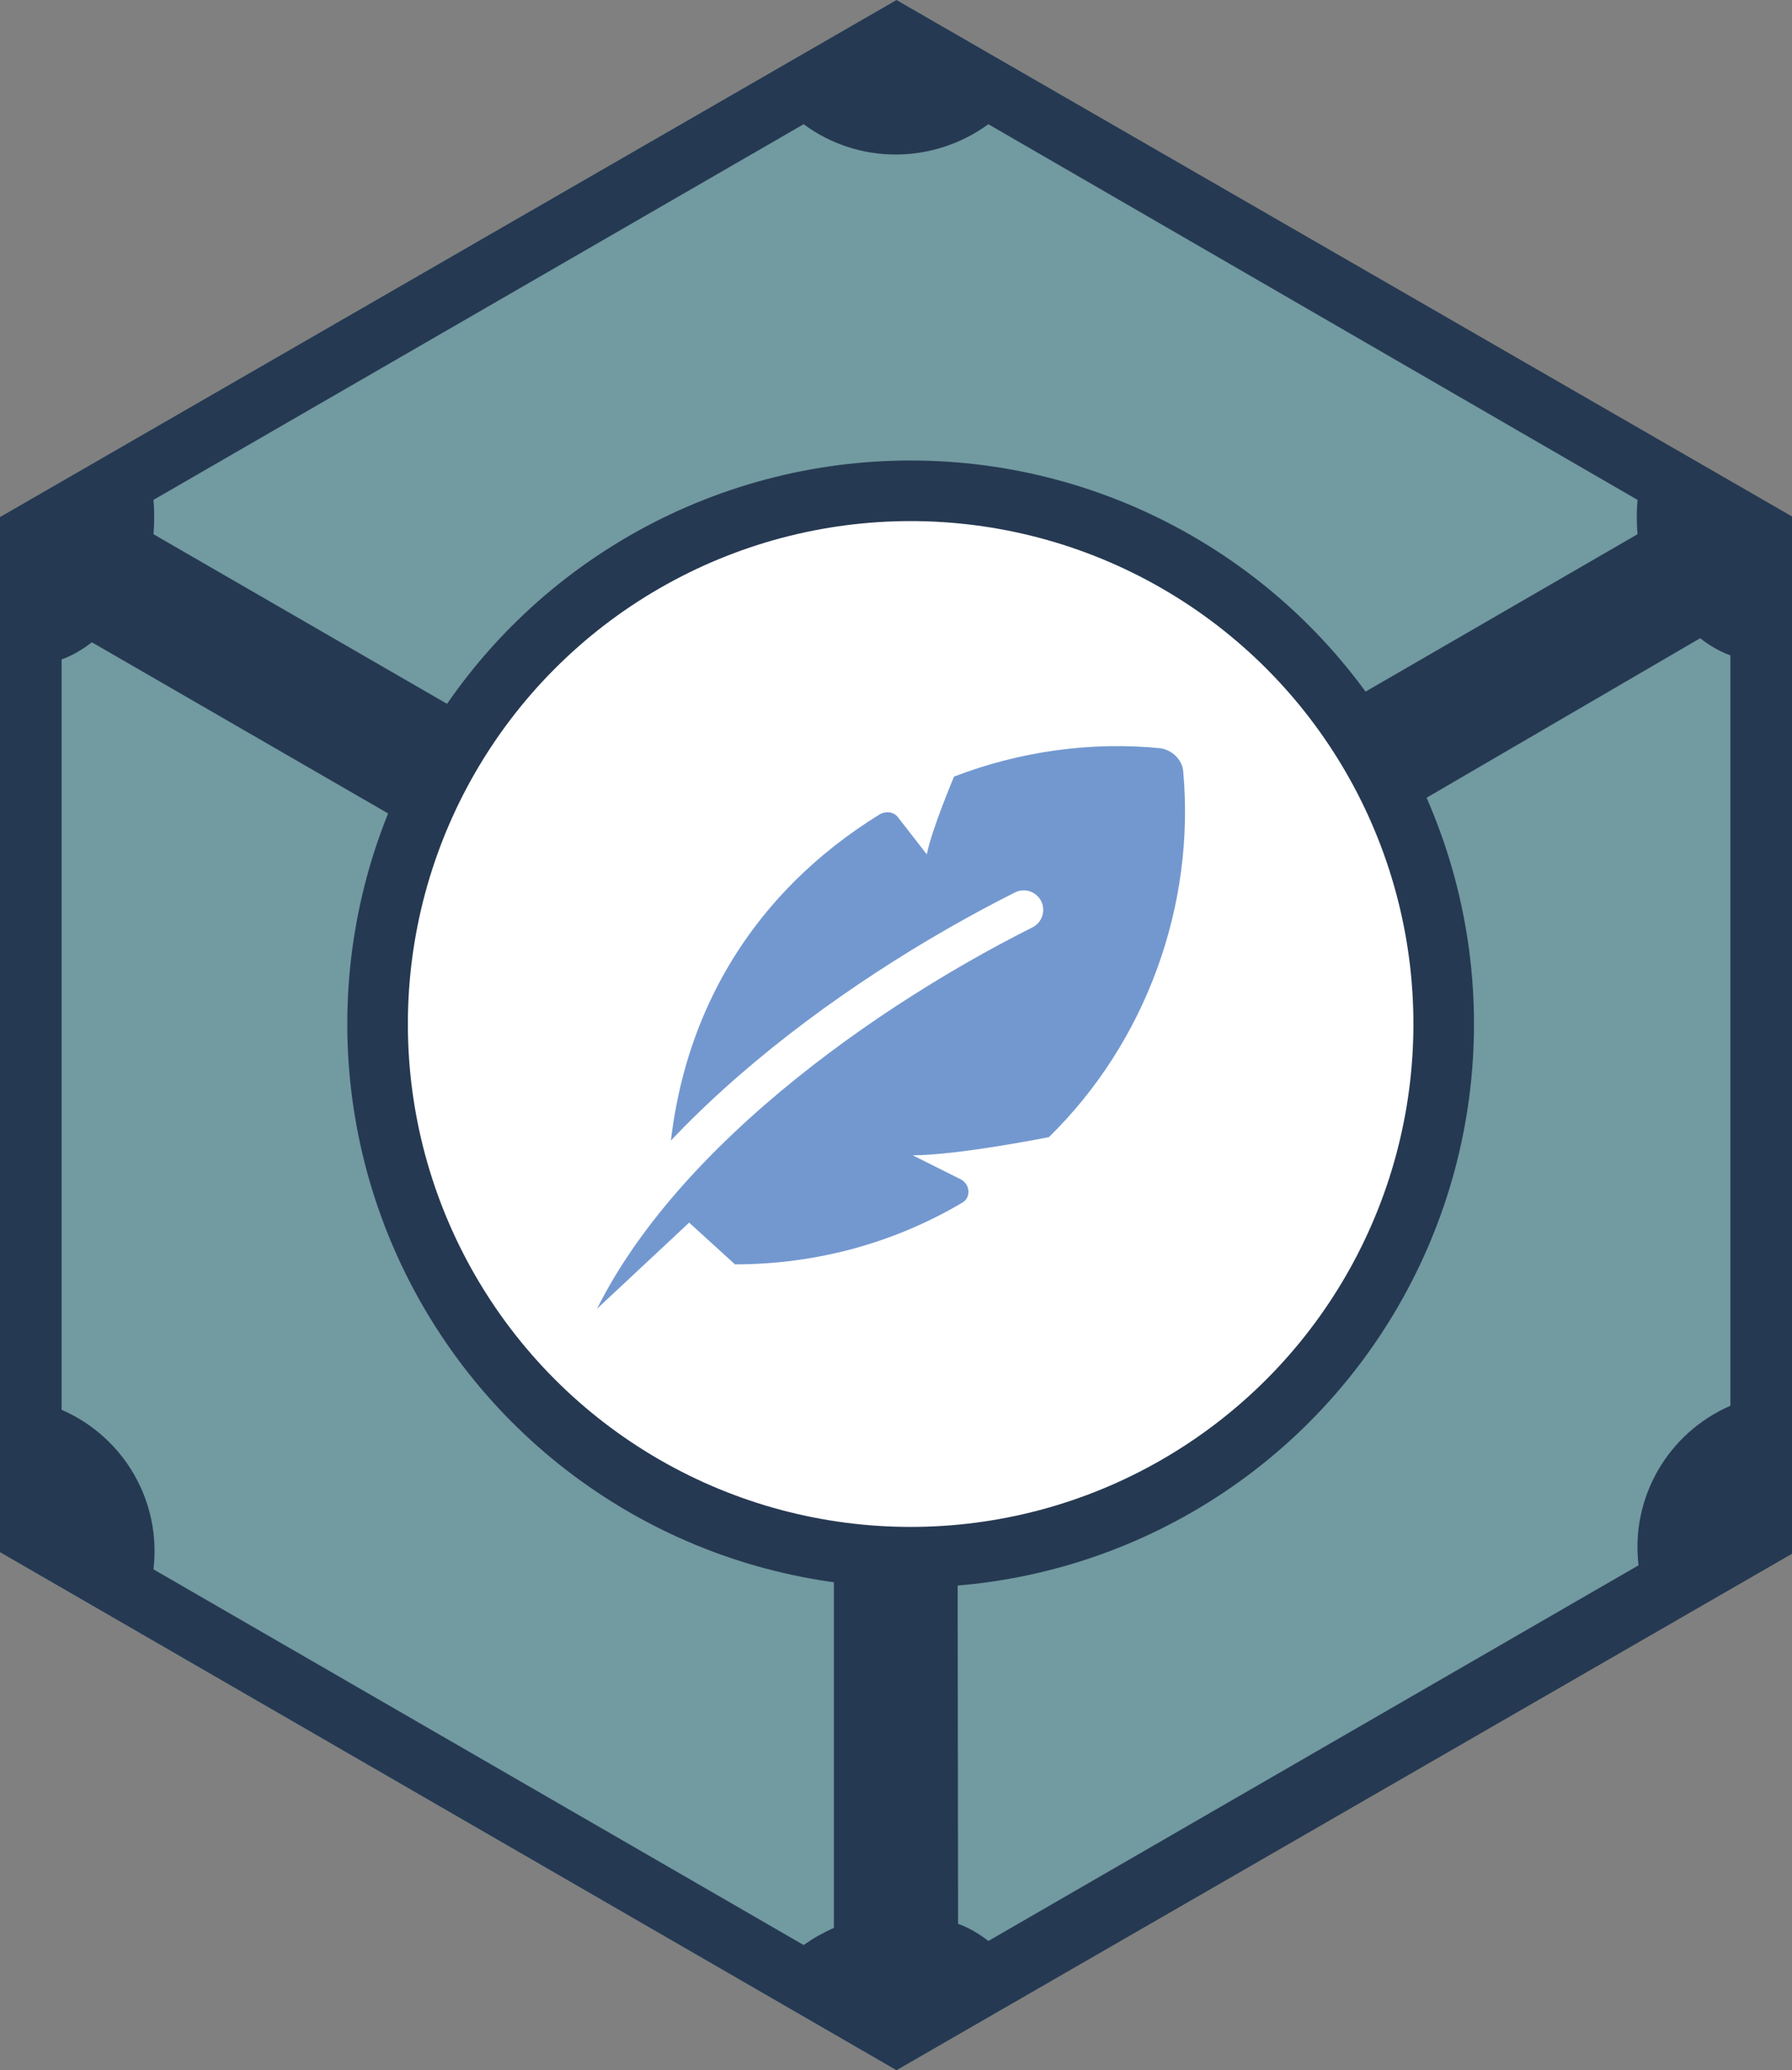 <?xml version="1.0" encoding="utf-8"?>
<!-- Generator: Adobe Illustrator 27.0.1, SVG Export Plug-In . SVG Version: 6.00 Build 0)  -->
<svg version="1.1" id="Layer_1" xmlns="http://www.w3.org/2000/svg" xmlns:xlink="http://www.w3.org/1999/xlink" x="0px" y="0px"
	 viewBox="0 0 177.5 205" style="enable-background:new 0 0 177.5 205;" xml:space="preserve">
<rect x="0" y="0" width="177.5" height="205" fill="#808080" stroke="none"/>
<style type="text/css">
	.st0{fill:#459EA2;}
	.st1{fill:#063B54;}
	.st2{fill:none;stroke:#459EA2;stroke-width:20;stroke-linejoin:round;stroke-miterlimit:1.333;}
	.st3{fill:#FFFFFF;}
	.st4{fill:none;stroke:#063B54;stroke-width:5.567;stroke-linejoin:round;stroke-miterlimit:1.333;}
	.st5{fill:#429CD6;}
	.st6{fill:#FFFFFF;stroke:#063B54;stroke-width:6;stroke-miterlimit:10;}
	.st7{fill:#429CD6;stroke:#FFFFFF;stroke-width:3.866;stroke-linecap:round;stroke-linejoin:round;}
	.st8{fill:#70CDDD;stroke:#063B54;stroke-width:6;stroke-miterlimit:10;}
	.st9{fill:none;stroke:#FFFFFF;stroke-width:4;stroke-linecap:round;}
	.st10{fill:none;stroke:#429CD6;stroke-width:5;stroke-linecap:round;stroke-linejoin:round;}
	.st11{fill:#063B54;stroke:#063B54;stroke-width:6;stroke-miterlimit:10;}
	.st12{fill:none;stroke:#70CDDD;stroke-width:5;stroke-linecap:round;stroke-linejoin:round;}
	.st13{fill:none;stroke:#FFFFFF;stroke-width:24.186;stroke-linecap:round;stroke-linejoin:round;}
	.st14{fill:none;stroke:#063B54;stroke-width:5.004;stroke-linecap:round;stroke-linejoin:round;stroke-miterlimit:10;}
	.st15{fill:#719AA1;}
	.st16{fill:#263952;}
	.st17{fill:none;stroke:#719AA1;stroke-width:5.532;stroke-linejoin:round;stroke-miterlimit:1.333;}
	.st18{fill:none;stroke:#263952;stroke-width:1.54;stroke-linejoin:round;stroke-miterlimit:1.333;}
	.st19{fill:#7398D0;}
	.st20{fill:#FFFFFF;stroke:#263952;stroke-width:1.832;stroke-miterlimit:10;}
	.st21{fill:none;stroke:#7398D0;stroke-width:1.527;stroke-linecap:round;stroke-linejoin:round;}
</style>
<polygon class="st15" points="88.8,0 177.5,51.2 177.5,153.7 88.8,205 0,153.7 0,51.2 "/>
<path class="st16" d="M88.8,0L0,51.2v102.5L88.8,205l88.8-51.2V51.2L88.8,0z M79.6,12.3L79.6,12.3c5.4,4,12.8,4,18.3,0l64.3,37.2
	c-0.1,1.1-0.1,2.3,0,3.4L97.9,90.1c-5.4-4-12.8-4-18.3,0L15.2,52.9c0.1-1.1,0.1-2.3,0-3.4L79.6,12.3z M168.4,63.2
	c0.9,0.7,1.9,1.3,3,1.7v74.3c-6.2,2.7-9.9,9.1-9.1,15.8l-64.4,37.2c-0.9-0.7-1.9-1.3-3-1.7l-0.1-73.9c6.2-2.7,9.9-9.1,9.1-15.8
	L168.4,63.2z M9.1,63.6l64.4,37.2c-0.8,6.7,2.9,13.1,9.1,15.8v74.3c-1.1,0.5-2,1-3,1.7l-64.4-37.2c0.8-6.7-2.9-13.1-9.1-15.8V65.3
	C7.2,64.9,8.2,64.3,9.1,63.6L9.1,63.6z"/>
<circle style="fill:#FFFFFF;stroke:#263952;stroke-width:6;stroke-miterlimit:10;" cx="90.2" cy="101.4" r="52.8"/>
<g>
	<path class="st19" d="M72.8,125.2c8.2,0,15.9-2.2,22.5-6.1c0.9-0.5,0.8-1.8-0.1-2.3l-4.8-2.4c4.5,0,13.5-1.8,13.5-1.8
		c9.6-9.4,14.5-22.9,13.3-36.2c-0.1-1.2-1.1-2.1-2.2-2.3c-6.9-0.7-14,0.3-20.5,2.8c0,0-2.2,5.2-2.7,7.7L89,81
		c-0.4-0.6-1.2-0.7-1.8-0.4c-12.7,7.8-21.1,20.8-21.1,38.5"/>
	<path style="fill:#7398D0;stroke:#FFFFFF;stroke-width:3.866;stroke-linecap:round;stroke-linejoin:round;" d="M55.6,132.9
		c6.7-18.2,28.3-34,45.8-42.8"/>
</g>
</svg>
